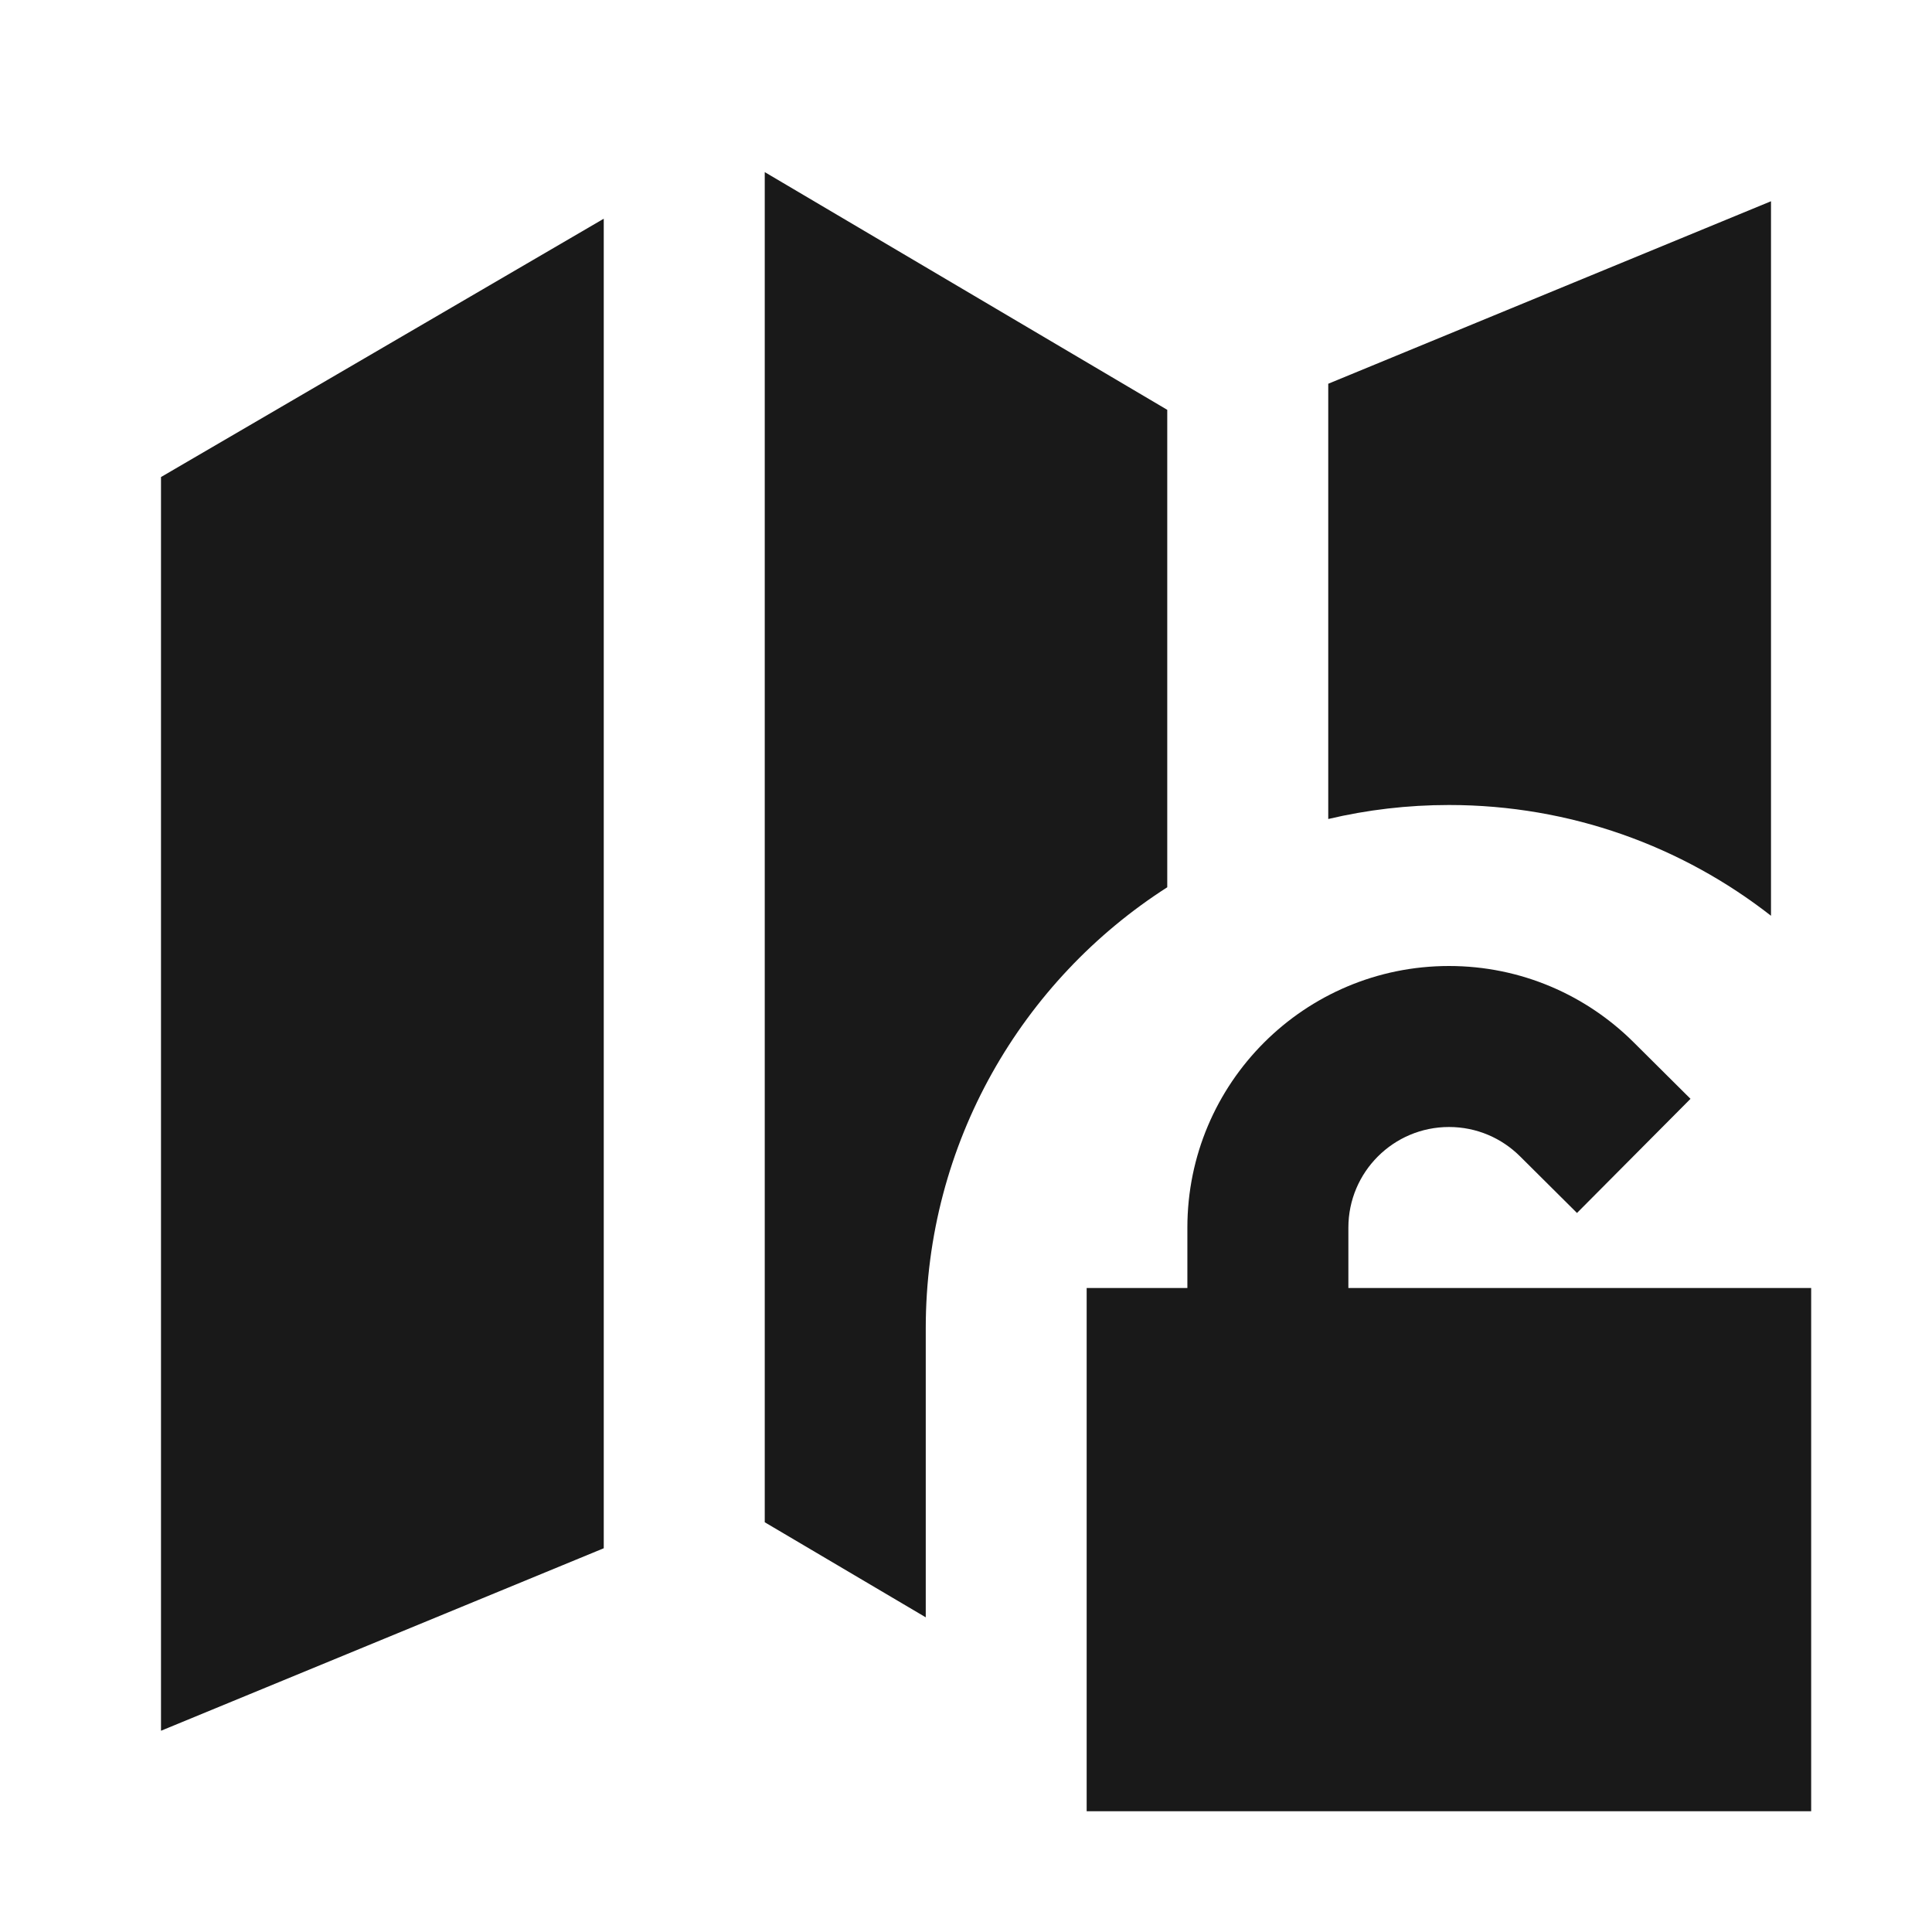 <svg width="24" height="24" viewBox="0 0 24 24" fill="none" xmlns="http://www.w3.org/2000/svg">
<path d="M7.5 2.717L2 5.926V21.5L7.5 19.233V2.717Z" fill="black" fill-opacity="0.9" style="fill:black;fill-opacity:0.9;"/>
<path d="M9.5 18.91L11.5 20.091V16.5C11.5 14.199 12.696 12.177 14.5 11.022V5.091L9.5 2.138V18.91Z" fill="black" fill-opacity="0.9" style="fill:black;fill-opacity:0.9;"/>
<path d="M22 2.5V11.376C20.897 10.514 19.509 10 18 10C17.484 10 16.982 10.06 16.5 10.174V4.767L22 2.5Z" fill="black" fill-opacity="0.9" style="fill:black;fill-opacity:0.9;"/>
<path d="M16.75 15.25C16.75 14.56 17.31 14 18 14C18.344 14 18.654 14.138 18.881 14.363L19.59 15.068L21 13.65L20.291 12.945C19.704 12.362 18.894 12 18 12C16.205 12 14.75 13.455 14.75 15.25V16H13.499V22.5H22.499V16H16.75V15.25Z" fill="black" fill-opacity="0.9" style="fill:black;fill-opacity:0.9;"/>
</svg>
